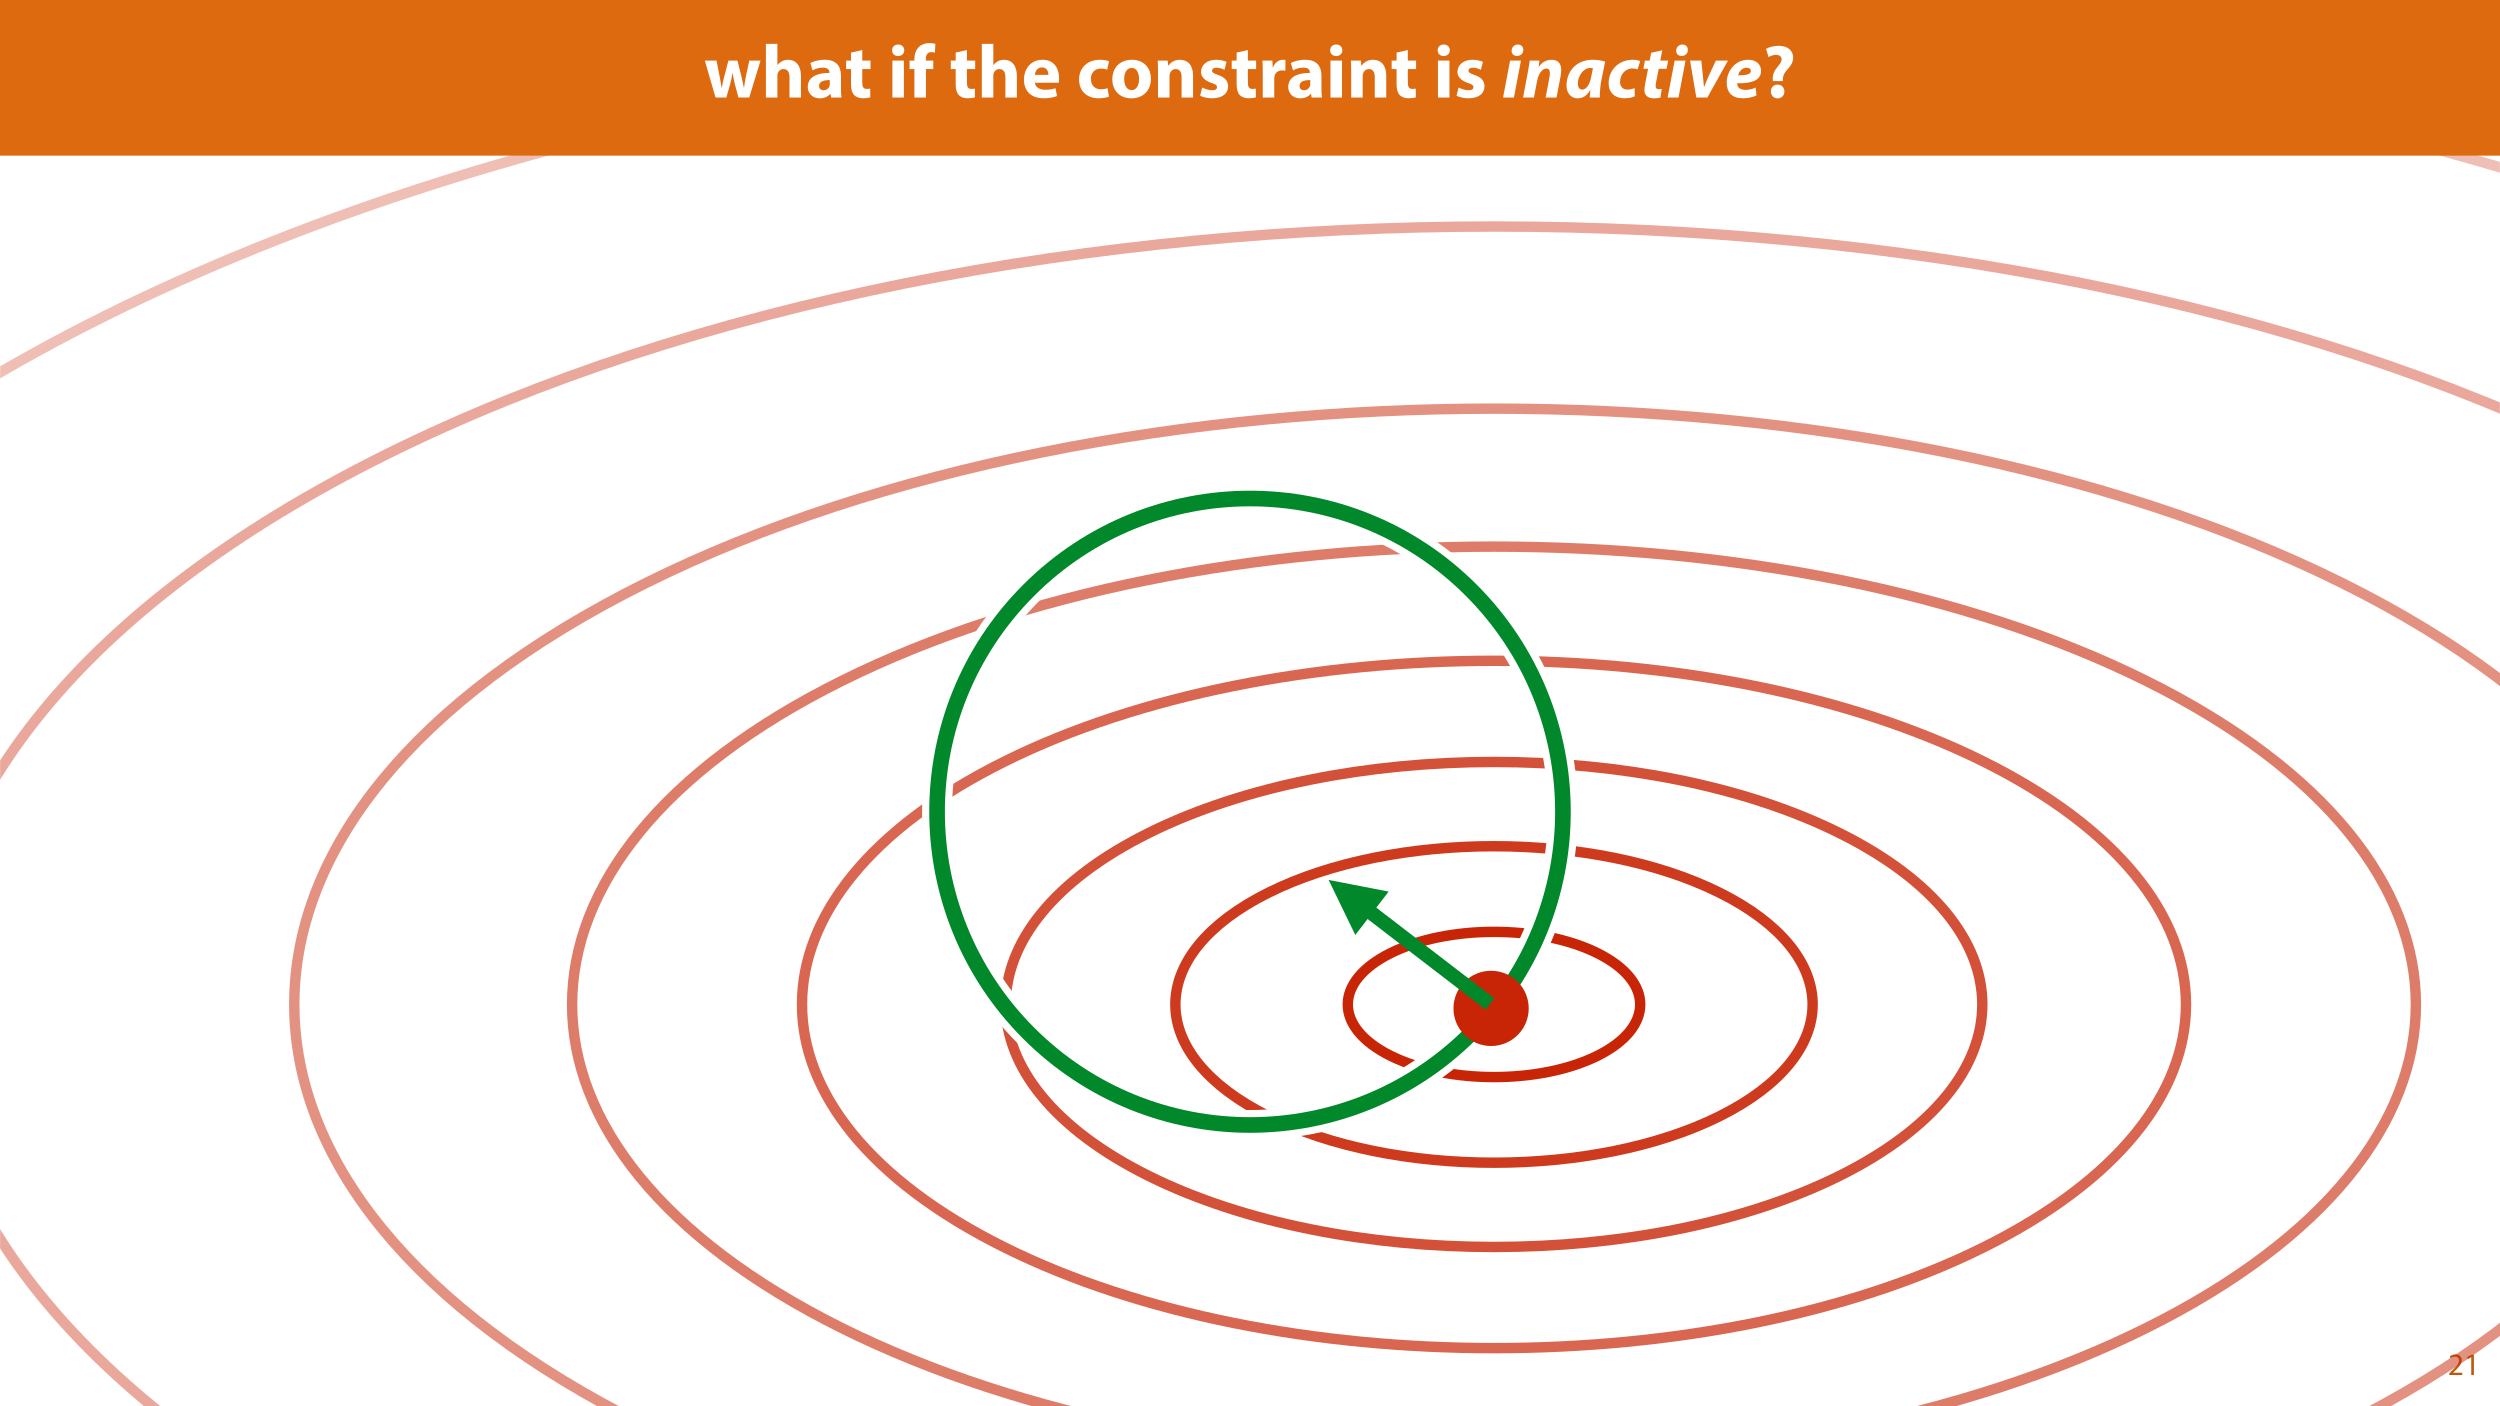 <?xml version="1.0" encoding="UTF-8"?>
<svg xmlns="http://www.w3.org/2000/svg" xmlns:xlink="http://www.w3.org/1999/xlink" width="1920pt" height="1080pt" viewBox="0 0 1920 1080" version="1.1">
<defs>
<g>
<symbol overflow="visible" id="glyph0-0">
<path style="stroke:none;" d="M 0 0 L 12 0 L 12 -16.797 L 0 -16.797 Z M 6 -9.484 L 1.922 -15.594 L 10.078 -15.594 Z M 6.719 -8.406 L 10.797 -14.516 L 10.797 -2.281 Z M 1.922 -1.203 L 6 -7.312 L 10.078 -1.203 Z M 1.203 -14.516 L 5.281 -8.406 L 1.203 -2.281 Z M 1.203 -14.516 "/>
</symbol>
<symbol overflow="visible" id="glyph0-1">
<path style="stroke:none;" d="M 11.047 0 L 11.047 -1.75 L 4.031 -1.75 L 4.031 -1.797 L 5.281 -2.953 C 8.562 -6.125 10.656 -8.453 10.656 -11.328 C 10.656 -13.562 9.234 -15.859 5.875 -15.859 C 4.078 -15.859 2.547 -15.188 1.469 -14.281 L 2.141 -12.797 C 2.859 -13.391 4.031 -14.109 5.453 -14.109 C 7.781 -14.109 8.547 -12.641 8.547 -11.062 C 8.516 -8.719 6.719 -6.703 2.734 -2.906 L 1.078 -1.297 L 1.078 0 Z M 11.047 0 "/>
</symbol>
<symbol overflow="visible" id="glyph0-2">
<path style="stroke:none;" d="M 5.656 0 L 7.703 0 L 7.703 -15.594 L 5.906 -15.594 L 2.5 -13.781 L 2.906 -12.172 L 5.609 -13.625 L 5.656 -13.625 Z M 5.656 0 "/>
</symbol>
<symbol overflow="visible" id="glyph1-0">
<path style="stroke:none;" d="M 0 0 L 29 0 L 29 -40.594 L 0 -40.594 Z M 14.5 -22.906 L 4.641 -37.703 L 24.359 -37.703 Z M 16.234 -20.297 L 26.094 -35.094 L 26.094 -5.516 Z M 4.641 -2.906 L 14.5 -17.688 L 24.359 -2.906 Z M 2.906 -35.094 L 12.766 -20.297 L 2.906 -5.516 Z M 2.906 -35.094 "/>
</symbol>
<symbol overflow="visible" id="glyph1-1">
<path style="stroke:none;" d="M 0.641 -28.359 L 8.875 0 L 17.172 0 L 20.016 -9.969 C 20.766 -12.641 21.344 -15.25 21.859 -18.797 L 21.984 -18.797 C 22.562 -15.312 23.078 -12.766 23.781 -9.969 L 26.453 0 L 34.734 0 L 43.438 -28.359 L 34.797 -28.359 L 32.359 -17.109 C 31.719 -13.859 31.141 -10.672 30.734 -7.422 L 30.625 -7.422 C 30.047 -10.672 29.297 -13.859 28.531 -17.047 L 25.688 -28.359 L 18.734 -28.359 L 15.719 -16.703 C 15.016 -13.922 14.203 -10.672 13.625 -7.422 L 13.516 -7.422 C 13.047 -10.672 12.469 -13.797 11.891 -16.766 L 9.625 -28.359 Z M 0.641 -28.359 "/>
</symbol>
<symbol overflow="visible" id="glyph1-2">
<path style="stroke:none;" d="M 3.531 0 L 12.359 0 L 12.359 -16.812 C 12.359 -17.453 12.406 -18.219 12.641 -18.797 C 13.281 -20.359 14.734 -21.859 17.047 -21.859 C 20.359 -21.859 21.641 -19.312 21.641 -15.609 L 21.641 0 L 30.453 0 L 30.453 -16.594 C 30.453 -25.109 26.156 -29 20.531 -29 C 18.906 -29 17.219 -28.594 15.953 -27.891 C 14.562 -27.141 13.391 -26.219 12.469 -25 L 12.359 -25 L 12.359 -41.188 L 3.531 -41.188 Z M 3.531 0 "/>
</symbol>
<symbol overflow="visible" id="glyph1-3">
<path style="stroke:none;" d="M 27.609 0 C 27.312 -1.562 27.203 -4.172 27.203 -6.906 L 27.203 -16.766 C 27.203 -23.438 24.188 -29 14.734 -29 C 9.562 -29 5.688 -27.609 3.719 -26.5 L 5.344 -20.828 C 7.188 -21.984 10.266 -22.969 13.172 -22.969 C 17.516 -22.969 18.328 -20.828 18.328 -19.312 L 18.328 -18.906 C 8.297 -18.969 1.688 -15.422 1.688 -8.062 C 1.688 -3.531 5.109 0.641 10.844 0.641 C 14.203 0.641 17.109 -0.578 18.969 -2.844 L 19.141 -2.844 L 19.656 0 Z M 18.625 -10.328 C 18.625 -9.797 18.562 -9.281 18.438 -8.812 C 17.859 -7.016 16.062 -5.562 13.859 -5.562 C 11.891 -5.562 10.375 -6.672 10.375 -8.938 C 10.375 -12.359 13.984 -13.453 18.625 -13.391 Z M 18.625 -10.328 "/>
</symbol>
<symbol overflow="visible" id="glyph1-4">
<path style="stroke:none;" d="M 4.75 -34.516 L 4.75 -28.359 L 0.984 -28.359 L 0.984 -21.859 L 4.75 -21.859 L 4.75 -10.266 C 4.75 -6.266 5.562 -3.531 7.188 -1.859 C 8.578 -0.406 10.969 0.578 13.797 0.578 C 16.297 0.578 18.391 0.297 19.547 -0.172 L 19.484 -6.844 C 18.844 -6.734 17.984 -6.609 16.875 -6.609 C 14.203 -6.609 13.391 -8.172 13.391 -11.594 L 13.391 -21.859 L 19.719 -21.859 L 19.719 -28.359 L 13.391 -28.359 L 13.391 -36.484 Z M 4.75 -34.516 "/>
</symbol>
<symbol overflow="visible" id="glyph1-5">
<path style="stroke:none;" d=""/>
</symbol>
<symbol overflow="visible" id="glyph1-6">
<path style="stroke:none;" d="M 12.359 0 L 12.359 -28.359 L 3.531 -28.359 L 3.531 0 Z M 7.953 -40.719 C 5.109 -40.719 3.25 -38.797 3.312 -36.25 C 3.25 -33.812 5.109 -31.844 7.891 -31.844 C 10.781 -31.844 12.641 -33.812 12.641 -36.25 C 12.594 -38.797 10.781 -40.719 7.953 -40.719 Z M 7.953 -40.719 "/>
</symbol>
<symbol overflow="visible" id="glyph1-7">
<path style="stroke:none;" d="M 13.391 0 L 13.391 -21.859 L 19.031 -21.859 L 19.031 -28.359 L 13.344 -28.359 L 13.344 -29.812 C 13.344 -32.594 14.562 -34.859 17.453 -34.859 C 18.625 -34.859 19.547 -34.688 20.297 -34.453 L 20.641 -41.234 C 19.438 -41.594 17.922 -41.812 15.953 -41.812 C 13.391 -41.812 10.328 -41.062 8.125 -38.969 C 5.562 -36.656 4.531 -32.891 4.531 -29.469 L 4.531 -28.359 L 0.812 -28.359 L 0.812 -21.859 L 4.531 -21.859 L 4.531 0 Z M 13.391 0 "/>
</symbol>
<symbol overflow="visible" id="glyph1-8">
<path style="stroke:none;" d="M 28.594 -11.375 C 28.703 -12 28.891 -13.344 28.891 -14.844 C 28.891 -21.859 25.406 -29 16.234 -29 C 6.375 -29 1.906 -21.047 1.906 -13.859 C 1.906 -4.984 7.422 0.578 17.047 0.578 C 20.875 0.578 24.422 0 27.312 -1.156 L 26.156 -7.141 C 23.781 -6.375 21.344 -5.969 18.328 -5.969 C 14.203 -5.969 10.609 -7.719 10.328 -11.375 Z M 10.266 -17.406 C 10.5 -19.781 12 -23.141 15.719 -23.141 C 19.781 -23.141 20.703 -19.547 20.703 -17.406 Z M 10.266 -17.406 "/>
</symbol>
<symbol overflow="visible" id="glyph1-9">
<path style="stroke:none;" d="M 23.781 -7.188 C 22.453 -6.672 20.828 -6.328 18.734 -6.328 C 14.438 -6.328 10.969 -9.047 10.969 -14.266 C 10.906 -18.906 13.922 -22.219 18.562 -22.219 C 20.875 -22.219 22.453 -21.812 23.484 -21.344 L 24.875 -27.891 C 23.031 -28.594 20.469 -29 18.156 -29 C 7.594 -29 1.906 -22.219 1.906 -13.922 C 1.906 -4.984 7.766 0.578 16.938 0.578 C 20.297 0.578 23.266 0 24.828 -0.703 Z M 23.781 -7.188 "/>
</symbol>
<symbol overflow="visible" id="glyph1-10">
<path style="stroke:none;" d="M 17.047 -29 C 7.953 -29 1.906 -23.141 1.906 -13.984 C 1.906 -4.812 8.297 0.641 16.594 0.641 C 24.188 0.641 31.547 -4.125 31.547 -14.5 C 31.547 -23.031 25.75 -29 17.047 -29 Z M 16.812 -22.734 C 20.828 -22.734 22.453 -18.438 22.453 -14.203 C 22.453 -9.109 20.234 -5.688 16.812 -5.688 C 13.047 -5.688 11.016 -9.344 11.016 -14.203 C 11.016 -18.391 12.594 -22.734 16.812 -22.734 Z M 16.812 -22.734 "/>
</symbol>
<symbol overflow="visible" id="glyph1-11">
<path style="stroke:none;" d="M 3.531 0 L 12.359 0 L 12.359 -16.359 C 12.359 -17.172 12.469 -18.031 12.703 -18.562 C 13.281 -20.188 14.734 -21.859 17.172 -21.859 C 20.359 -21.859 21.641 -19.375 21.641 -15.719 L 21.641 0 L 30.453 0 L 30.453 -16.812 C 30.453 -25.172 26.094 -29 20.297 -29 C 15.609 -29 12.703 -26.281 11.547 -24.469 L 11.375 -24.469 L 10.969 -28.359 L 3.312 -28.359 C 3.422 -25.875 3.531 -22.859 3.531 -19.312 Z M 3.531 0 "/>
</symbol>
<symbol overflow="visible" id="glyph1-12">
<path style="stroke:none;" d="M 1.906 -1.391 C 4.062 -0.234 7.359 0.578 11.078 0.578 C 19.203 0.578 23.375 -3.312 23.375 -8.578 C 23.312 -12.766 21.047 -15.484 15.656 -17.344 C 12.188 -18.562 11.078 -19.25 11.078 -20.594 C 11.078 -22.047 12.297 -22.906 14.438 -22.906 C 16.875 -22.906 19.312 -21.984 20.594 -21.281 L 22.156 -27.375 C 20.422 -28.25 17.453 -29 14.156 -29 C 7.141 -29 2.609 -25 2.609 -19.719 C 2.547 -16.359 4.812 -13.172 10.672 -11.188 C 13.984 -10.094 14.844 -9.391 14.844 -7.953 C 14.844 -6.5 13.75 -5.562 11.078 -5.562 C 8.469 -5.562 5.109 -6.734 3.484 -7.719 Z M 1.906 -1.391 "/>
</symbol>
<symbol overflow="visible" id="glyph1-13">
<path style="stroke:none;" d="M 3.531 0 L 12.359 0 L 12.359 -14.391 C 12.359 -15.078 12.406 -15.781 12.531 -16.359 C 13.109 -19.078 15.312 -20.828 18.562 -20.828 C 19.547 -20.828 20.297 -20.703 20.938 -20.594 L 20.938 -28.891 C 20.297 -29 19.891 -29 19.078 -29 C 16.359 -29 12.875 -27.266 11.422 -23.141 L 11.188 -23.141 L 10.906 -28.359 L 3.312 -28.359 C 3.422 -25.922 3.531 -23.203 3.531 -19.031 Z M 3.531 0 "/>
</symbol>
<symbol overflow="visible" id="glyph1-14">
<path style="stroke:none;" d="M 15.719 -12.641 L 15.719 -13.688 C 15.656 -16.297 16.531 -18.562 18.672 -20.938 C 20.875 -23.375 23.609 -26.281 23.609 -30.688 C 23.609 -35.5 20.125 -39.734 12.469 -39.734 C 8.359 -39.734 4.875 -38.562 2.781 -37.359 L 4.75 -31.031 C 6.266 -32.078 8.578 -32.766 10.5 -32.766 C 13.391 -32.656 14.734 -31.312 14.734 -29.297 C 14.734 -27.312 13.219 -25.469 11.375 -23.266 C 8.766 -20.125 7.766 -17.109 7.953 -14.156 L 8 -12.641 Z M 11.656 0.641 C 14.797 0.641 16.875 -1.625 16.875 -4.641 C 16.812 -7.719 14.797 -9.922 11.656 -9.922 C 8.641 -9.922 6.5 -7.719 6.5 -4.641 C 6.5 -1.625 8.578 0.641 11.656 0.641 Z M 11.656 0.641 "/>
</symbol>
<symbol overflow="visible" id="glyph2-0">
<path style="stroke:none;" d="M 0 0 L 29 0 L 29 -40.594 L 0 -40.594 Z M 14.5 -22.906 L 4.641 -37.703 L 24.359 -37.703 Z M 16.234 -20.297 L 26.094 -35.094 L 26.094 -5.516 Z M 4.641 -2.906 L 14.5 -17.688 L 24.359 -2.906 Z M 2.906 -35.094 L 12.766 -20.297 L 2.906 -5.516 Z M 2.906 -35.094 "/>
</symbol>
<symbol overflow="visible" id="glyph2-1">
<path style="stroke:none;" d="M 9.109 0 L 14.5 -28.359 L 6.141 -28.359 L 0.75 0 Z M 11.375 -31.906 C 14.031 -31.906 16.297 -33.641 16.297 -36.594 C 16.297 -39.094 14.562 -40.719 12.125 -40.719 C 9.562 -40.719 7.359 -38.797 7.312 -35.953 C 7.312 -33.469 9.047 -31.906 11.375 -31.906 Z M 11.375 -31.906 "/>
</symbol>
<symbol overflow="visible" id="glyph2-2">
<path style="stroke:none;" d="M 9.109 0 L 11.484 -12.594 C 12.641 -18.844 15.828 -22.266 18.562 -22.266 C 20.641 -22.266 21.344 -20.875 21.344 -18.906 C 21.344 -17.859 21.234 -16.703 21.047 -15.719 L 18.094 0 L 26.453 0 L 29.578 -16.469 C 29.812 -17.859 30.047 -20.016 30.047 -21.281 C 30.047 -26.156 27.438 -29 22.797 -29 C 19.031 -29 15.484 -27.375 12.812 -23.656 L 12.703 -23.656 L 13.281 -28.359 L 5.859 -28.359 C 5.516 -25.875 5.047 -22.734 4.344 -19.141 L 0.75 0 Z M 9.109 0 "/>
</symbol>
<symbol overflow="visible" id="glyph2-3">
<path style="stroke:none;" d="M 27.031 0 C 26.906 -3.531 27.438 -9.109 28.125 -12.766 L 31.141 -27.609 C 28.766 -28.359 25.109 -29 21.75 -29 C 7.766 -29 1.453 -18.797 1.453 -9.219 C 1.453 -3.312 4.938 0.641 10.031 0.641 C 13.344 0.641 16.938 -0.922 19.547 -5.625 L 19.719 -5.625 C 19.547 -3.594 19.375 -1.688 19.312 0 Z M 20.422 -15.891 C 19.141 -8.938 16.062 -6.094 13.578 -6.094 C 11.25 -6.094 10.156 -8 10.156 -10.781 C 10.156 -16.062 14.094 -22.672 19.484 -22.672 C 20.297 -22.672 21.109 -22.562 21.75 -22.453 Z M 20.422 -15.891 "/>
</symbol>
<symbol overflow="visible" id="glyph2-4">
<path style="stroke:none;" d="M 21.641 -7.25 C 20.188 -6.672 18.438 -6.094 16.016 -6.094 C 12.875 -6.094 10.438 -8.062 10.438 -11.953 C 10.438 -17.281 14.094 -22.328 20.062 -22.328 C 21.75 -22.328 22.906 -22.047 23.891 -21.641 L 25.922 -28.016 C 24.703 -28.531 22.625 -29 20.188 -29 C 9.391 -29 1.688 -21.109 1.688 -11.016 C 1.688 -3.656 6.609 0.578 13.625 0.578 C 17 0.578 19.891 0 21.688 -0.875 Z M 21.641 -7.25 "/>
</symbol>
<symbol overflow="visible" id="glyph2-5">
<path style="stroke:none;" d="M 8.297 -34.344 L 7.141 -28.359 L 3.484 -28.359 L 2.312 -22.047 L 5.922 -22.047 L 3.719 -10.734 C 3.312 -8.578 3.125 -7.016 3.125 -5.453 C 3.125 -1.906 5.516 0.641 10.5 0.641 C 12.297 0.641 14.391 0.406 15.422 0 L 16.406 -6.547 C 15.656 -6.438 14.844 -6.438 14.094 -6.438 C 12.297 -6.438 11.719 -7.422 11.719 -8.812 C 11.719 -9.797 11.953 -11.25 12.188 -12.406 L 14.094 -22.047 L 20.125 -22.047 L 21.344 -28.359 L 15.312 -28.359 L 16.812 -36.312 Z M 8.297 -34.344 "/>
</symbol>
<symbol overflow="visible" id="glyph2-6">
<path style="stroke:none;" d="M 2.609 -28.359 L 7.422 0 L 15.891 0 L 31.719 -28.359 L 22.391 -28.359 L 16.641 -15.891 C 15.141 -12.406 14.203 -10.266 13.516 -8.234 L 13.281 -8.234 C 13.172 -10.328 12.812 -12.469 12.531 -15.953 L 11.25 -28.359 Z M 2.609 -28.359 "/>
</symbol>
<symbol overflow="visible" id="glyph2-7">
<path style="stroke:none;" d="M 23.891 -7.656 C 21.641 -6.547 19.031 -5.859 15.953 -5.859 C 13.516 -5.859 11.594 -6.609 10.5 -8.062 C 9.922 -8.875 9.625 -10.156 9.625 -10.969 C 21 -10.672 28.016 -13.281 28.016 -20.531 C 28.016 -25.812 23.891 -29 18.156 -29 C 7.891 -29 1.625 -20.016 1.625 -11.375 C 1.625 -4 5.797 0.578 13.922 0.578 C 17.047 0.578 21.172 0.062 24.469 -1.625 Z M 20.188 -20.469 C 20.188 -17.922 16.938 -17 10.438 -17.047 C 11.016 -19.719 13.219 -22.906 17.109 -22.906 C 19.031 -22.906 20.188 -21.922 20.188 -20.469 Z M 20.188 -20.469 "/>
</symbol>
</g>
<filter id="alpha" filterUnits="objectBoundingBox" x="0%" y="0%" width="100%" height="100%">
  <feColorMatrix type="matrix" in="SourceGraphic" values="0 0 0 0 1 0 0 0 0 1 0 0 0 0 1 0 0 0 1 0"/>
</filter>
<mask id="mask0">
  <g filter="url(#alpha)">
<rect x="0" y="0" width="1920" height="1080" style="fill:rgb(0%,0%,0%);fill-opacity:0.9;stroke:none;"/>
  </g>
</mask>
<clipPath id="clip2">
  <path d="M 35 22 L 570 22 L 570 299 L 35 299 Z M 35 22 "/>
</clipPath>
<clipPath id="clip1">
  <rect x="0" y="0" width="570" height="299"/>
</clipPath>
<g id="surface5" clip-path="url(#clip1)">
<g clip-path="url(#clip2)" clip-rule="nonzero">
<path style="fill:none;stroke-width:8;stroke-linecap:butt;stroke-linejoin:miter;stroke:rgb(78.432%,14.51%,2.353%);stroke-opacity:1;stroke-miterlimit:4;" d="M 417.742 35.594 C 513.309 83.055 513.309 160.005 417.742 207.466 C 322.18 254.927 167.239 254.927 71.672 207.466 C -23.89 160.005 -23.89 83.055 71.672 35.594 C 167.239 -11.866 322.18 -11.866 417.742 35.594 Z M 417.742 35.594 " transform="matrix(1,0,0,1,40.683,27.898)"/>
</g>
</g>
<mask id="mask1">
  <g filter="url(#alpha)">
<rect x="0" y="0" width="1920" height="1080" style="fill:rgb(0%,0%,0%);fill-opacity:0.6;stroke:none;"/>
  </g>
</mask>
<clipPath id="clip4">
  <path d="M 80 45 L 1547 45 L 1547 711 L 80 711 Z M 80 45 "/>
</clipPath>
<clipPath id="clip3">
  <rect x="0" y="0" width="1566" height="711"/>
</clipPath>
<g id="surface8" clip-path="url(#clip3)">
<g clip-path="url(#clip4)" clip-rule="nonzero">
<path style="fill:none;stroke-width:8;stroke-linecap:butt;stroke-linejoin:miter;stroke:rgb(78.432%,14.51%,2.353%);stroke-opacity:1;stroke-miterlimit:4;" d="M 1208.659 102.991 C 1485.155 240.307 1485.155 462.944 1208.659 600.264 C 932.163 737.584 483.87 737.584 207.374 600.264 C -69.126 462.944 -69.126 240.307 207.374 102.991 C 483.87 -34.33 932.163 -34.33 1208.659 102.991 Z M 1208.659 102.991 " transform="matrix(1,0,0,1,85.376,50.802)"/>
</g>
</g>
<mask id="mask2">
  <g filter="url(#alpha)">
<rect x="0" y="0" width="1920" height="1080" style="fill:rgb(0%,0%,0%);fill-opacity:0.8;stroke:none;"/>
  </g>
</mask>
<clipPath id="clip6">
  <path d="M 48 30 L 849 30 L 849 442 L 48 442 Z M 48 30 "/>
</clipPath>
<clipPath id="clip5">
  <rect x="0" y="0" width="857" height="442"/>
</clipPath>
<g id="surface11" clip-path="url(#clip5)">
<g clip-path="url(#clip6)" clip-rule="nonzero">
<path style="fill:none;stroke-width:8;stroke-linecap:butt;stroke-linejoin:miter;stroke:rgb(78.432%,14.51%,2.353%);stroke-opacity:1;stroke-miterlimit:4;" d="M 640.205 54.552 C 786.662 127.286 786.662 245.216 640.205 317.95 C 493.748 390.684 256.299 390.684 109.842 317.95 C -36.615 245.216 -36.615 127.286 109.842 54.552 C 256.299 -18.183 493.748 -18.183 640.205 54.552 Z M 640.205 54.552 " transform="matrix(1,0,0,1,53.369,35.179)"/>
</g>
</g>
<mask id="mask3">
  <g filter="url(#alpha)">
<rect x="0" y="0" width="1920" height="1080" style="fill:rgb(0%,0%,0%);fill-opacity:0.7;stroke:none;"/>
  </g>
</mask>
<clipPath id="clip8">
  <path d="M 62 37 L 1177 37 L 1177 613 L 62 613 Z M 62 37 "/>
</clipPath>
<clipPath id="clip7">
  <rect x="0" y="0" width="1199" height="613"/>
</clipPath>
<g id="surface14" clip-path="url(#clip7)">
<g clip-path="url(#clip8)" clip-rule="nonzero">
<path style="fill:none;stroke-width:8;stroke-linecap:butt;stroke-linejoin:miter;stroke:rgb(78.432%,14.51%,2.353%);stroke-opacity:1;stroke-miterlimit:4;" d="M 907.247 77.306 C 1114.79 180.38 1114.79 347.498 907.247 450.572 C 699.7 553.646 363.204 553.646 155.657 450.572 C -51.886 347.498 -51.886 180.38 155.657 77.306 C 363.204 -25.768 699.7 -25.768 907.247 77.306 Z M 907.247 77.306 " transform="matrix(1,0,0,1,67.94,42.491)"/>
</g>
</g>
<mask id="mask4">
  <g filter="url(#alpha)">
<rect x="0" y="0" width="1920" height="1080" style="fill:rgb(0%,0%,0%);fill-opacity:0.5;stroke:none;"/>
  </g>
</mask>
<clipPath id="clip10">
  <path d="M 101 55 L 1800 55 L 1800 827 L 101 827 Z M 101 55 "/>
</clipPath>
<clipPath id="clip9">
  <rect x="0" y="0" width="1800" height="827"/>
</clipPath>
<g id="surface17" clip-path="url(#clip9)">
<g clip-path="url(#clip10)" clip-rule="nonzero">
<path style="fill:none;stroke-width:8;stroke-linecap:butt;stroke-linejoin:miter;stroke:rgb(78.432%,14.51%,2.353%);stroke-opacity:1;stroke-miterlimit:4;" d="M 1572.904 134.025 C 1932.728 312.728 1932.728 602.462 1572.904 781.161 C 1213.08 959.864 629.693 959.864 269.869 781.161 C -89.955 602.462 -89.955 312.728 269.869 134.025 C 629.693 -44.675 1213.08 -44.675 1572.904 134.025 Z M 1572.904 134.025 " transform="matrix(1,0,0,1,106.006,60.835)"/>
</g>
</g>
<mask id="mask5">
  <g filter="url(#alpha)">
<rect x="0" y="0" width="1920" height="1080" style="fill:rgb(0%,0%,0%);fill-opacity:0.3;stroke:none;"/>
  </g>
</mask>
<clipPath id="clip12">
  <path d="M 0 17 L 1920 17 L 1920 1080 L 0 1080 Z M 0 17 "/>
</clipPath>
<clipPath id="clip11">
  <rect x="0" y="0" width="1920" height="1080"/>
</clipPath>
<g id="surface20" clip-path="url(#clip11)">
<g clip-path="url(#clip12)" clip-rule="nonzero">
<path style="fill:none;stroke-width:8;stroke-linecap:butt;stroke-linejoin:miter;stroke:rgb(78.432%,14.51%,2.353%);stroke-opacity:1;stroke-miterlimit:4;" d="M 2572.907 219.237 C 3161.497 511.55 3161.497 985.487 2572.907 1277.8 C 1984.317 1570.116 1030.028 1570.116 441.442 1277.8 C -147.147 985.487 -147.147 511.55 441.442 219.237 C 1030.028 -73.079 1984.317 -73.079 2572.907 219.237 Z M 2572.907 219.237 " transform="matrix(1,0,0,1,-359.782,22.911)"/>
</g>
</g>
<clipPath id="clip13">
  <path d="M 707.164 370.355 L 1212.836 370.355 L 1212.836 876.496 L 707.164 876.496 Z M 707.164 370.355 "/>
</clipPath>
<clipPath id="clip14">
  <path d="M 712.664 375.855 L 1207.336 375.855 L 1207.336 870.996 L 712.664 870.996 Z M 712.664 375.855 "/>
</clipPath>
<mask id="mask6">
  <g filter="url(#alpha)">
<rect x="0" y="0" width="1920" height="1080" style="fill:rgb(0%,0%,0%);fill-opacity:0.4;stroke:none;"/>
  </g>
</mask>
<clipPath id="clip16">
  <path d="M 0 69 L 1920 69 L 1920 981 L 0 981 Z M 0 69 "/>
</clipPath>
<clipPath id="clip15">
  <rect x="0" y="0" width="1920" height="981"/>
</clipPath>
<g id="surface23" clip-path="url(#clip15)">
<g clip-path="url(#clip16)" clip-rule="nonzero">
<path style="fill:none;stroke-width:8;stroke-linecap:butt;stroke-linejoin:miter;stroke:rgb(78.432%,14.51%,2.353%);stroke-opacity:1;stroke-miterlimit:4;" d="M 2053.672 174.992 C 2523.476 408.316 2523.476 786.606 2053.672 1019.93 C 1583.867 1253.25 822.16 1253.25 352.355 1019.93 C -117.453 786.606 -117.453 408.316 352.355 174.992 C 822.16 -58.332 1583.867 -58.332 2053.672 174.992 Z M 2053.672 174.992 " transform="matrix(1,0,0,1,-55.621,74.969)"/>
</g>
</g>
<clipPath id="clip17">
  <path d="M 1006 657 L 1159 657 L 1159 790 L 1006 790 Z M 1006 657 "/>
</clipPath>
<clipPath id="clip18">
  <path d="M 1131.645 789.062 L 1006.18 692.641 L 1032.988 657.754 L 1158.457 754.176 Z M 1131.645 789.062 "/>
</clipPath>
<clipPath id="clip19">
  <path d="M 1020 675 L 1067 675 L 1067 719 L 1020 719 Z M 1020 675 "/>
</clipPath>
<clipPath id="clip20">
  <path d="M 1131.645 789.062 L 1006.18 692.641 L 1032.988 657.754 L 1158.457 754.176 Z M 1131.645 789.062 "/>
</clipPath>
</defs>
<g id="surface1">
<rect x="0" y="0" width="1920" height="1080" style="fill:rgb(100%,100%,100%);fill-opacity:1;stroke:none;"/>
<g style="fill:rgb(74.118%,35.686%,4.706%);fill-opacity:1;">
  <use xlink:href="#glyph0-1" x="1879.948" y="1056"/>
  <use xlink:href="#glyph0-2" x="1892.26" y="1056"/>
</g>
<use xlink:href="#surface5" transform="matrix(1,0,0,1,862,622)" mask="url(#mask0)"/>
<path style="fill:none;stroke-width:8;stroke-linecap:butt;stroke-linejoin:miter;stroke:rgb(78.432%,14.51%,2.353%);stroke-opacity:1;stroke-miterlimit:4;" d="M 191.687 16.333 C 235.535 38.11 235.535 73.419 191.687 95.2 C 147.835 116.977 76.738 116.977 32.886 95.2 C -10.961 73.419 -10.961 38.11 32.886 16.333 C 76.738 -5.445 147.835 -5.445 191.687 16.333 Z M 191.687 16.333 " transform="matrix(1,0,0,1,1035.106,715.663)"/>
<use xlink:href="#surface8" transform="matrix(1,0,0,1,354,369)" mask="url(#mask1)"/>
<use xlink:href="#surface11" transform="matrix(1,0,0,1,719,550)" mask="url(#mask2)"/>
<use xlink:href="#surface14" transform="matrix(1,0,0,1,548,465)" mask="url(#mask3)"/>
<use xlink:href="#surface17" transform="matrix(1,0,0,1,120,253)" mask="url(#mask4)"/>
<use xlink:href="#surface20" mask="url(#mask5)"/>
<g clip-path="url(#clip13)" clip-rule="nonzero">
<path style="fill:none;stroke-width:23;stroke-linecap:butt;stroke-linejoin:miter;stroke:rgb(100%,100%,100%);stroke-opacity:1;stroke-miterlimit:4;" d="M 410.276 70.463 C 504.136 164.408 504.136 316.729 410.276 410.678 C 316.421 504.627 164.249 504.627 70.393 410.678 C -23.466 316.729 -23.466 164.408 70.393 70.463 C 164.249 -23.486 316.421 -23.486 410.276 70.463 Z M 410.276 70.463 " transform="matrix(1,0,0,1,719.665,382.857)"/>
</g>
<g clip-path="url(#clip14)" clip-rule="nonzero">
<path style="fill:none;stroke-width:12;stroke-linecap:butt;stroke-linejoin:miter;stroke:rgb(0%,53.334%,16.862%);stroke-opacity:1;stroke-miterlimit:4;" d="M 410.276 70.463 C 504.136 164.408 504.136 316.729 410.276 410.678 C 316.421 504.627 164.249 504.627 70.393 410.678 C -23.466 316.729 -23.466 164.408 70.393 70.463 C 164.249 -23.486 316.421 -23.486 410.276 70.463 Z M 410.276 70.463 " transform="matrix(1,0,0,1,719.665,382.857)"/>
</g>
<path style=" stroke:none;fill-rule:nonzero;fill:rgb(87.059%,41.568%,6.274%);fill-opacity:1;" d="M 0 119.531 L 1920 119.531 L 1920 0 L 0 0 Z M 0 119.531 "/>
<g style="fill:rgb(100%,100%,100%);fill-opacity:1;">
  <use xlink:href="#glyph1-1" x="540.66" y="74.9"/>
  <use xlink:href="#glyph1-2" x="584.682" y="74.9"/>
  <use xlink:href="#glyph1-3" x="618.67" y="74.9"/>
</g>
<g style="fill:rgb(100%,100%,100%);fill-opacity:1;">
  <use xlink:href="#glyph1-4" x="648.83" y="74.9"/>
  <use xlink:href="#glyph1-5" x="670.116" y="74.9"/>
  <use xlink:href="#glyph1-6" x="681.832" y="74.9"/>
  <use xlink:href="#glyph1-7" x="697.724" y="74.9"/>
  <use xlink:href="#glyph1-5" x="717.502" y="74.9"/>
  <use xlink:href="#glyph1-4" x="729.218" y="74.9"/>
  <use xlink:href="#glyph1-2" x="750.504" y="74.9"/>
  <use xlink:href="#glyph1-8" x="784.492" y="74.9"/>
  <use xlink:href="#glyph1-5" x="815.116" y="74.9"/>
  <use xlink:href="#glyph1-9" x="826.832" y="74.9"/>
</g>
<g style="fill:rgb(100%,100%,100%);fill-opacity:1;">
  <use xlink:href="#glyph1-10" x="852.352" y="74.9"/>
  <use xlink:href="#glyph1-11" x="885.818" y="74.9"/>
  <use xlink:href="#glyph1-12" x="919.806" y="74.9"/>
  <use xlink:href="#glyph1-4" x="944.978" y="74.9"/>
  <use xlink:href="#glyph1-13" x="966.264" y="74.9"/>
</g>
<g style="fill:rgb(100%,100%,100%);fill-opacity:1;">
  <use xlink:href="#glyph1-3" x="987.666" y="74.9"/>
  <use xlink:href="#glyph1-6" x="1018.29" y="74.9"/>
  <use xlink:href="#glyph1-11" x="1034.182" y="74.9"/>
</g>
<g style="fill:rgb(100%,100%,100%);fill-opacity:1;">
  <use xlink:href="#glyph1-4" x="1067.822" y="74.9"/>
  <use xlink:href="#glyph1-5" x="1089.108" y="74.9"/>
  <use xlink:href="#glyph1-6" x="1100.824" y="74.9"/>
  <use xlink:href="#glyph1-12" x="1116.716" y="74.9"/>
  <use xlink:href="#glyph1-5" x="1141.888" y="74.9"/>
</g>
<g style="fill:rgb(100%,100%,100%);fill-opacity:1;">
  <use xlink:href="#glyph2-1" x="1153.604" y="74.9"/>
  <use xlink:href="#glyph2-2" x="1168.974" y="74.9"/>
  <use xlink:href="#glyph2-3" x="1201.628" y="74.9"/>
  <use xlink:href="#glyph2-4" x="1233.76" y="74.9"/>
</g>
<g style="fill:rgb(100%,100%,100%);fill-opacity:1;">
  <use xlink:href="#glyph2-5" x="1259.802" y="74.9"/>
  <use xlink:href="#glyph2-1" x="1279.986" y="74.9"/>
  <use xlink:href="#glyph2-6" x="1295.356" y="74.9"/>
</g>
<g style="fill:rgb(100%,100%,100%);fill-opacity:1;">
  <use xlink:href="#glyph2-7" x="1324.472" y="74.9"/>
</g>
<g style="fill:rgb(100%,100%,100%);fill-opacity:1;">
  <use xlink:href="#glyph1-14" x="1353.53" y="74.9"/>
</g>
<use xlink:href="#surface23" transform="matrix(1,0,0,1,0,99)" mask="url(#mask6)"/>
<path style=" stroke:none;fill-rule:nonzero;fill:rgb(78.432%,14.51%,2.353%);fill-opacity:1;" d="M 1165.598 754.016 C 1176.883 765.301 1176.883 783.598 1165.598 794.879 C 1154.312 806.164 1136.02 806.164 1124.734 794.879 C 1113.449 783.598 1113.449 765.301 1124.734 754.016 C 1136.02 742.734 1154.312 742.734 1165.598 754.016 Z M 1165.598 754.016 "/>
<g clip-path="url(#clip17)" clip-rule="nonzero">
<g clip-path="url(#clip18)" clip-rule="nonzero">
<path style="fill:none;stroke-width:11;stroke-linecap:butt;stroke-linejoin:miter;stroke:rgb(0%,53.334%,16.862%);stroke-opacity:1;stroke-miterlimit:4;" d="M 0.001 0.001 L 114.237 0.001 L 119.739 -0.001 " transform="matrix(-0.793,-0.609,0.609,-0.793,1144.258,771.009)"/>
</g>
</g>
<g clip-path="url(#clip19)" clip-rule="nonzero">
<g clip-path="url(#clip20)" clip-rule="nonzero">
<path style=" stroke:none;fill-rule:nonzero;fill:rgb(0%,53.334%,16.862%);fill-opacity:1;" d="M 1066.477 684.746 L 1020.379 675.805 L 1040.883 718.051 Z M 1066.477 684.746 "/>
</g>
</g>
</g>
</svg>
